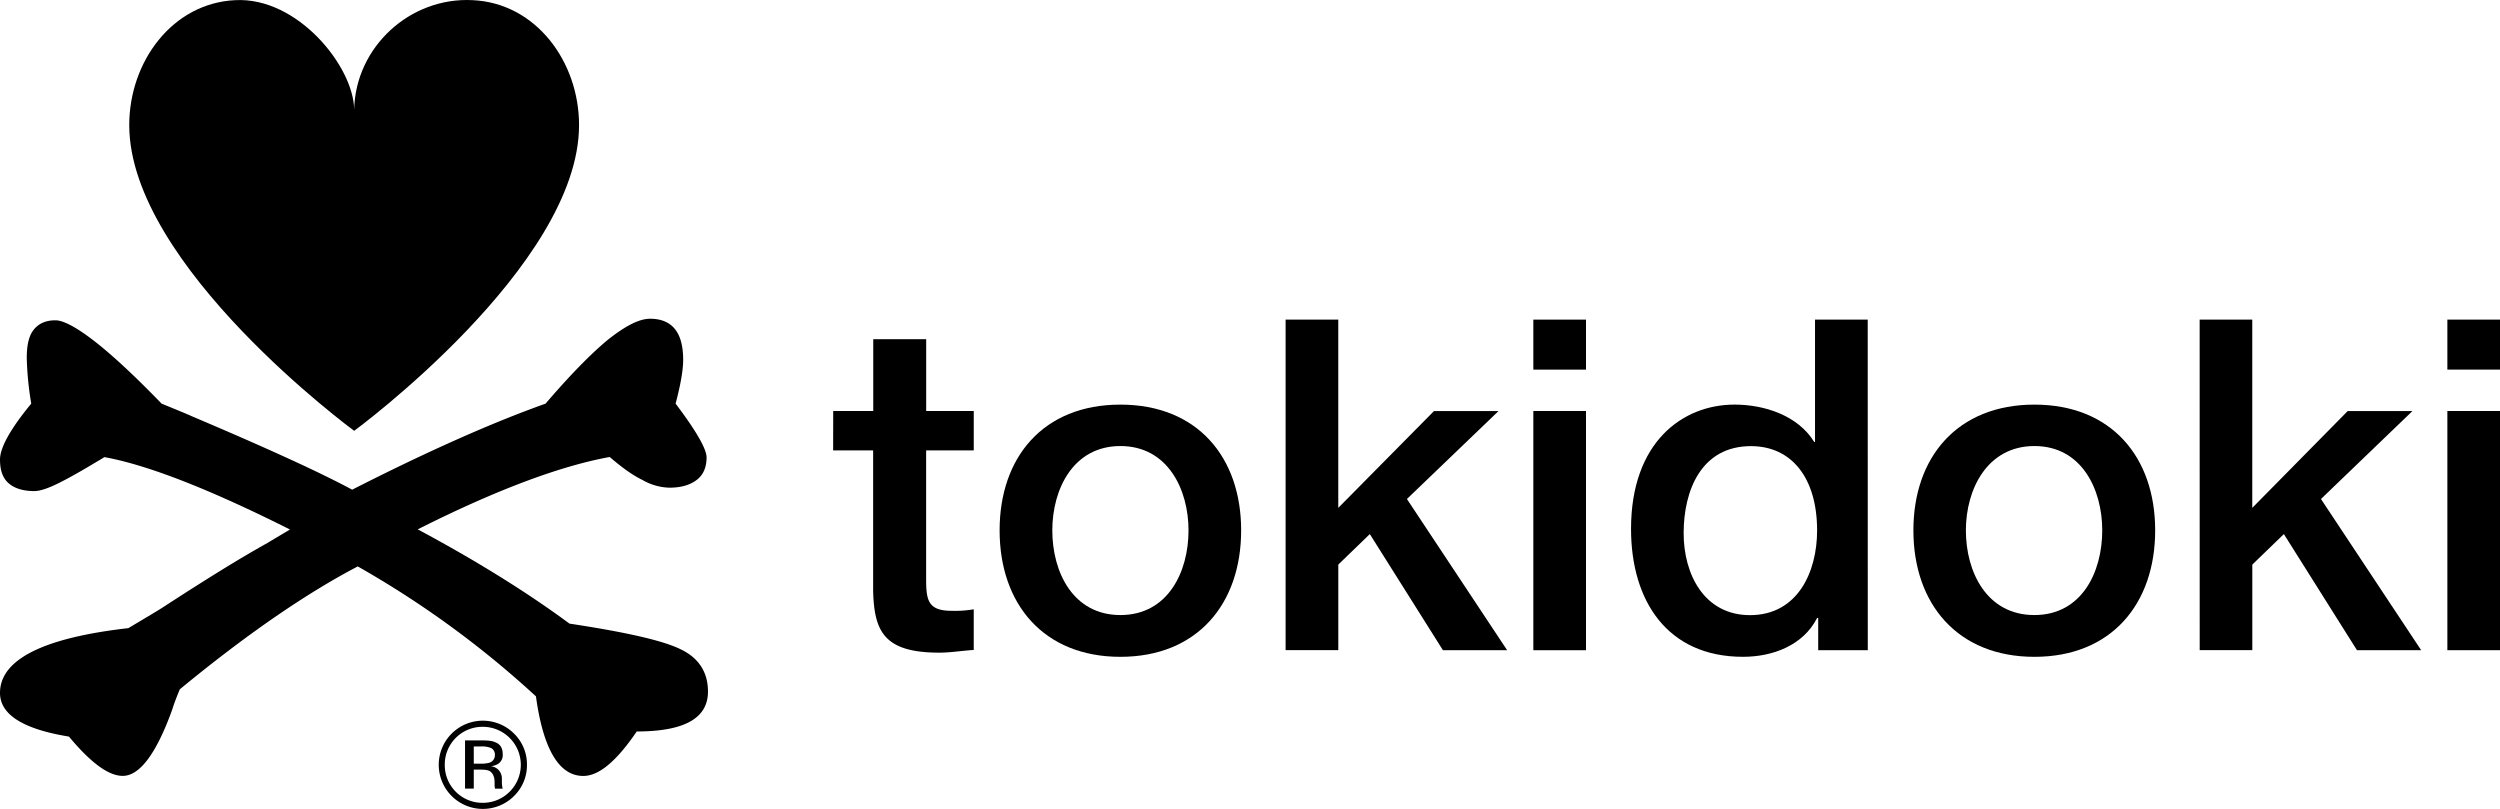 <svg xmlns="http://www.w3.org/2000/svg" viewBox="0 0 1162.33 376.08"><defs></defs><title>logo_tokidoki</title><g id="Layer_2" data-name="Layer 2"><g id="Layer_1-2" data-name="Layer 1"><path class="cls-1" d="M28,224.25c-5.51,2.81-9.42,4.07-12,4.07-5.25,0-9.31-1.25-12.07-3.71S0,218.48,0,213.66c0-5.51,4.85-14.29,14.53-26a147.58,147.58,0,0,1-2.09-21.26c0-6,1-10.35,3.28-13.16s5.48-4.32,10.06-4.32c3.67,0,9.83,3.27,18.06,9.65s18.71,16.09,31.29,29.09c7.46,3.07,12,4.9,13.87,5.79,35.6,15.08,60.34,26.45,74.74,34.22,34.81-17.72,65.06-31.17,89.91-40,11.4-13.31,21.08-23.17,28.93-29.67,8.24-6.53,14.65-9.8,19.64-9.8s8.88,1.51,11.5,4.7,3.91,8,3.91,14.47c0,4.58-1.17,11.4-3.52,20.3,9.55,12.61,14.4,21.08,14.4,25,0,4.64-1.57,8.18-4.59,10.47s-7.06,3.6-12.69,3.6a26.43,26.43,0,0,1-12.56-3.6c-4.73-2.29-9.7-5.94-15.2-10.67-22.77,4.12-52.75,15.25-89.25,33.64q40.84,21.88,70.55,43.83c26.43,4,43.82,7.92,52.09,12.13,8.11,4,12.3,10.59,12.3,19.48,0,12.38-11,18.53-33.11,18.53-9.43,13.81-17.54,20.68-24.87,20.68-11.12,0-18.59-12.15-22-37a449.55,449.55,0,0,0-82.85-60.41c-24.48,12.82-52.23,32-82.73,57.13-1.71,4.11-2.87,7.25-3.54,9.48-7.45,20.62-15.17,30.77-23,30.77-6.55,0-14.79-6-25-18.27C10.74,339,0,332.23,0,322.17c0-15.46,19.9-25.6,59.68-30.13,8.38-5,14-8.32,16.37-9.88,19.1-12.42,35.21-22.45,48.41-29.78,2.1-1.33,5.64-3.34,10.35-6.2Q78.67,218,48.56,212.53C40.19,217.58,33.24,221.64,28,224.25Z"/><path class="cls-1" d="M60.09,58.16c0-29.43,20-56.72,49.32-58.09,29.06-1.51,55,30.94,55.25,50.83.65-29.11,26-52.34,55.09-50.83,29.47,1.37,49.47,28.65,49.47,58.09,0,65.39-104.56,142.14-104.56,142.14S60.09,123.55,60.09,58.16Z"/><path class="cls-1" d="M224.47,337.92a17.67,17.67,0,0,1,0,35.34,17.52,17.52,0,0,1-17.68-17.74,17.51,17.51,0,0,1,17.68-17.6ZM245,355.52a20,20,0,0,0-6-14.44,20.51,20.51,0,1,0,0,29A20,20,0,0,0,245,355.52Zm-14.9-4.38a3.67,3.67,0,0,1-2.49,3.45,13.64,13.64,0,0,1-3.8.47h-3.54v-8h3.28a10.57,10.57,0,0,1,5,.84A3.57,3.57,0,0,1,230.1,351.14Zm-13.89-6.9v22.42h4.06v-8.84h3c2.09,0,3.66.2,4.46.72,1.43.93,2.22,2.7,2.22,5.1v1.83l.14.79v.41h3.66l-.14-.27c0-.14-.14-.66-.14-1.07a9.27,9.27,0,0,1-.13-1.73V362a6,6,0,0,0-1.18-3.6,5.73,5.73,0,0,0-3.93-2.14,8.94,8.94,0,0,0,3.41-1.14,4.85,4.85,0,0,0,2.09-4.44c0-2.75-1.05-4.7-3.53-5.6-1.19-.61-3.29-.84-6-.84Z"/><path class="cls-1" d="M387.39,191.08H406V157.7h24.61v33.38h22.12V209.4H430.59v59.42c0,10,.66,15.16,11.79,15.16a51.43,51.43,0,0,0,10.34-.7v18.91c-5.37.32-10.74,1.25-16,1.25-25.8,0-30.23-9.95-30.77-28.54V209.4h-18.6Z"/><path class="cls-1" d="M464.75,246.58c0-34,20.29-58.46,56.15-58.46s56.15,24.5,56.15,58.46c0,34.22-20.42,58.8-56.15,58.8S464.75,280.79,464.75,246.58Zm87.83,0c0-19.05-9.68-39.2-31.67-39.2s-31.66,20.15-31.66,39.2c0,19.49,9.68,39.38,31.66,39.38S552.58,266.07,552.58,246.58Z"/><path class="cls-1" d="M597.72,148.6h24.49v87.52l44.49-45h30L654.12,232l46.6,70.31H670.87l-34-54-14.65,14.18v39.78H597.72Z"/><path class="cls-1" d="M712.9,148.6h24.48v23.25H712.9Zm0,42.48h24.48V302.31H712.9Z"/><path class="cls-1" d="M868.39,302.31H845.34v-15h-.51c-6.43,12.7-20.56,18.06-34.44,18.06-35.21,0-52.07-26-52.07-59.47,0-40.19,23.81-57.79,48.16-57.79,13.87,0,29.45,5.07,37,17.37h.38V148.6h24.5ZM813.66,286c22,0,31.17-19.89,31.17-39.38,0-24.48-11.89-39.2-30.75-39.2-23.06,0-31.3,20.5-31.3,40.5C782.78,267,792.33,286,813.66,286Z"/><path class="cls-1" d="M889.6,246.58c0-34,20.4-58.46,56.27-58.46s56.14,24.5,56.14,58.46c0,34.22-20.41,58.8-56.14,58.8S889.6,280.79,889.6,246.58Zm87.8,0c0-19.05-9.55-39.2-31.53-39.2S914,227.52,914,246.58c0,19.49,9.81,39.38,31.82,39.38S977.4,266.07,977.4,246.58Z"/><path class="cls-1" d="M1022.69,148.6h24.46v87.52l44.36-45h30.1L1079.09,232l46.59,70.31h-29.84l-34-54-14.67,14.18v39.78h-24.46Z"/><path class="cls-1" d="M1137.86,171.85h24.48V148.6h-24.48Zm0,130.46h24.48V191.08h-24.48Z"/></g></g></svg>
